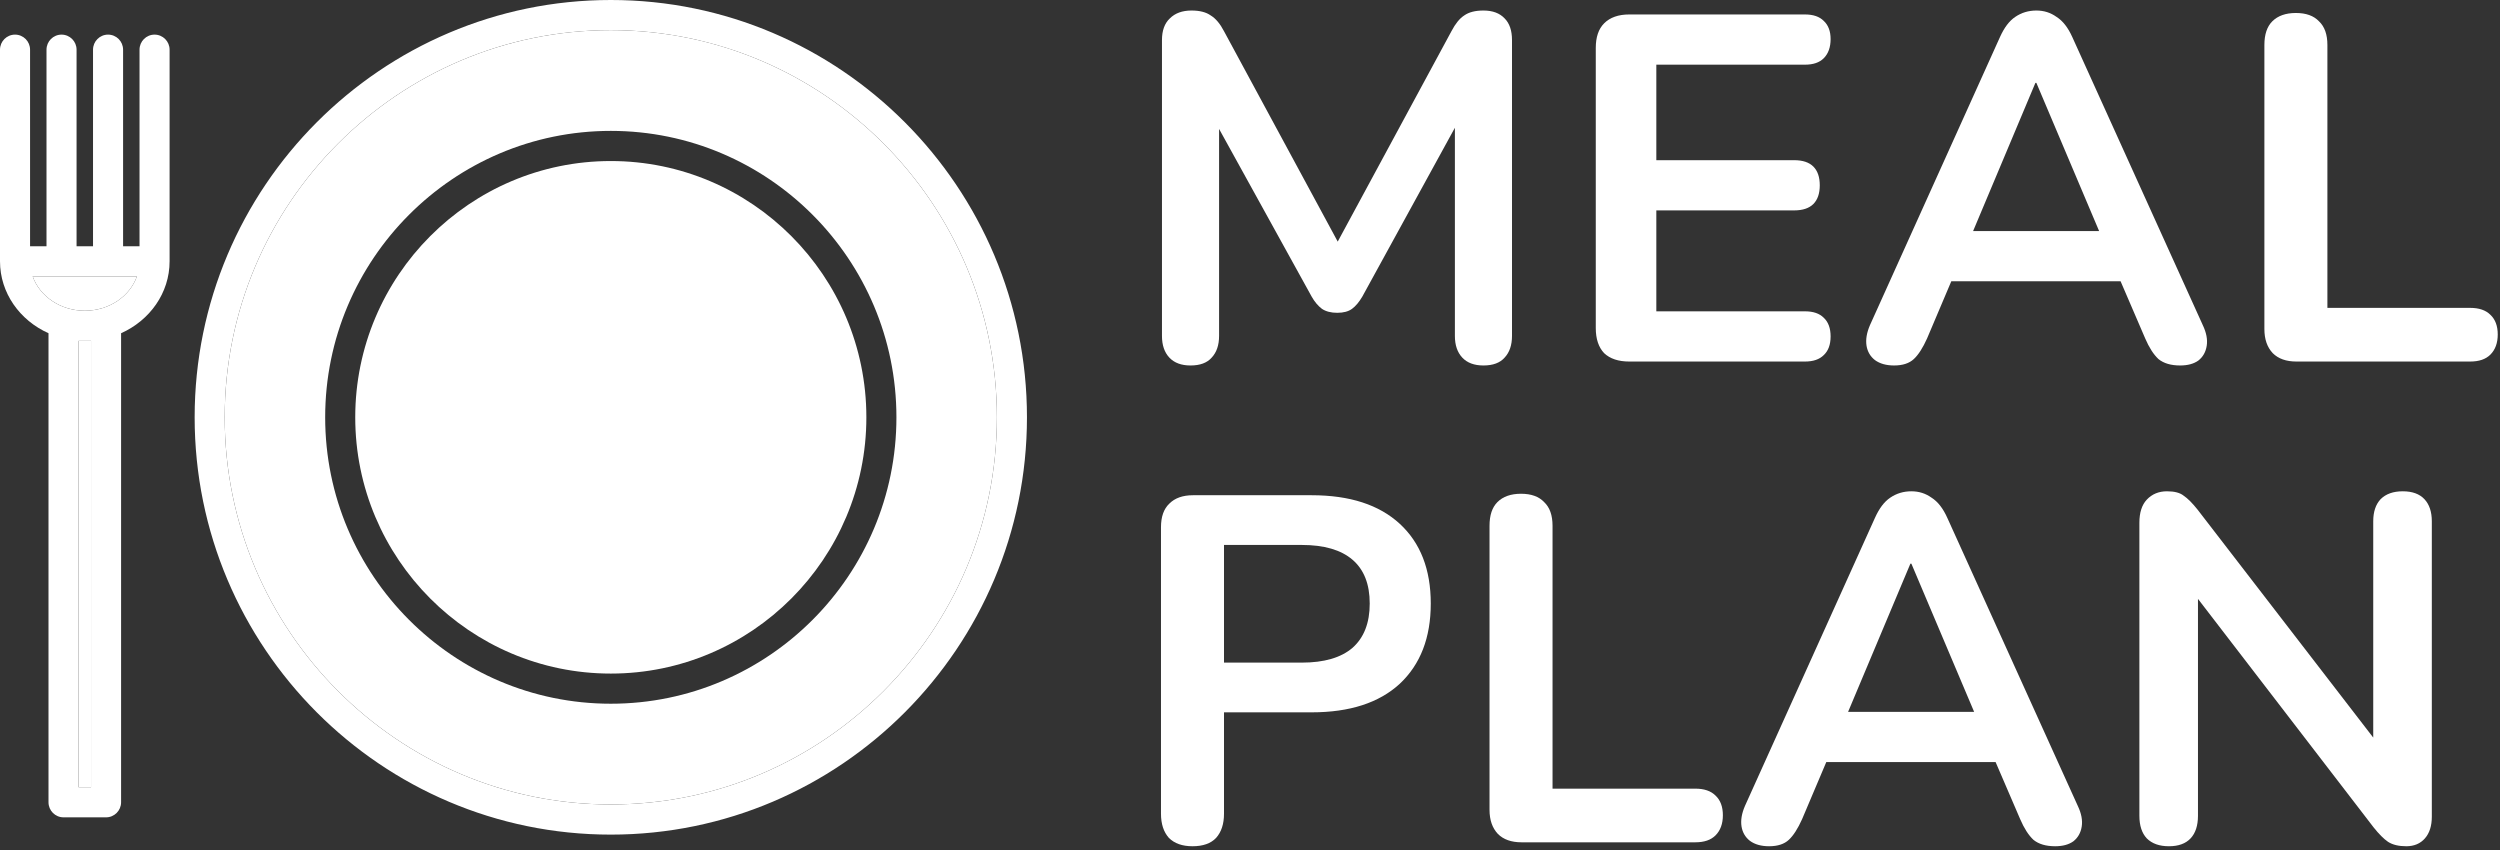 <svg width="650" height="221" viewBox="0 0 650 221" fill="none" xmlns="http://www.w3.org/2000/svg">
<rect x="0" y="0" width="650" height="221" fill="#333333" stroke="none"/>
<path d="M309.536 95.024C307.147 95.024 305.312 94.341 304.032 92.976C302.752 91.611 302.112 89.733 302.112 87.344V10.416C302.112 7.941 302.795 6.064 304.16 4.784C305.525 3.419 307.403 2.736 309.792 2.736C311.925 2.736 313.589 3.163 314.784 4.016C316.064 4.784 317.216 6.149 318.24 8.112L349.856 66.608H345.76L377.376 8.112C378.4 6.149 379.509 4.784 380.704 4.016C381.899 3.163 383.563 2.736 385.696 2.736C388.085 2.736 389.92 3.419 391.2 4.784C392.48 6.064 393.12 7.941 393.12 10.416V87.344C393.12 89.733 392.48 91.611 391.2 92.976C390.005 94.341 388.171 95.024 385.696 95.024C383.307 95.024 381.472 94.341 380.192 92.976C378.912 91.611 378.272 89.733 378.272 87.344V28.08H381.088L354.208 77.104C353.355 78.555 352.459 79.621 351.52 80.304C350.581 80.987 349.301 81.328 347.68 81.328C346.059 81.328 344.736 80.987 343.712 80.304C342.688 79.536 341.792 78.469 341.024 77.104L313.888 27.952H316.96V87.344C316.96 89.733 316.32 91.611 315.04 92.976C313.845 94.341 312.011 95.024 309.536 95.024Z" fill="white"/>
<path d="M423.605 94C420.789 94 418.613 93.275 417.077 91.824C415.626 90.288 414.901 88.112 414.901 85.296V12.464C414.901 9.648 415.626 7.515 417.077 6.064C418.613 4.528 420.789 3.76 423.605 3.76H469.301C471.434 3.76 473.056 4.315 474.165 5.424C475.36 6.533 475.957 8.112 475.957 10.16C475.957 12.293 475.36 13.957 474.165 15.152C473.056 16.261 471.434 16.816 469.301 16.816H430.645V41.648H466.485C468.704 41.648 470.368 42.203 471.477 43.312C472.586 44.421 473.141 46.043 473.141 48.176C473.141 50.309 472.586 51.931 471.477 53.04C470.368 54.149 468.704 54.704 466.485 54.704H430.645V80.944H469.301C471.434 80.944 473.056 81.499 474.165 82.608C475.36 83.717 475.957 85.339 475.957 87.472C475.957 89.605 475.36 91.227 474.165 92.336C473.056 93.445 471.434 94 469.301 94H423.605Z" fill="white"/>
<path d="M492.467 95.024C490.419 95.024 488.755 94.555 487.475 93.616C486.28 92.677 485.555 91.44 485.299 89.904C485.043 88.283 485.342 86.491 486.195 84.528L519.987 9.648C521.096 7.173 522.419 5.424 523.955 4.4C525.576 3.291 527.411 2.736 529.459 2.736C531.422 2.736 533.171 3.291 534.707 4.4C536.328 5.424 537.694 7.173 538.803 9.648L572.723 84.528C573.662 86.491 574.003 88.283 573.747 89.904C573.491 91.525 572.766 92.805 571.571 93.744C570.376 94.597 568.798 95.024 566.835 95.024C564.446 95.024 562.568 94.469 561.203 93.36C559.923 92.165 558.771 90.373 557.747 87.984L549.427 68.656L556.339 73.136H502.323L509.235 68.656L501.043 87.984C499.934 90.459 498.782 92.251 497.587 93.36C496.392 94.469 494.686 95.024 492.467 95.024ZM529.203 21.552L511.283 64.176L507.955 60.08H550.707L547.507 64.176L529.459 21.552H529.203Z" fill="white"/>
<path d="M597.061 94C594.416 94 592.368 93.275 590.917 91.824C589.466 90.288 588.741 88.197 588.741 85.552V11.696C588.741 8.965 589.424 6.917 590.789 5.552C592.24 4.101 594.288 3.376 596.933 3.376C599.578 3.376 601.584 4.101 602.949 5.552C604.4 6.917 605.125 8.965 605.125 11.696V80.048H642.245C644.549 80.048 646.298 80.645 647.493 81.84C648.773 83.035 649.413 84.741 649.413 86.96C649.413 89.179 648.773 90.928 647.493 92.208C646.298 93.403 644.549 94 642.245 94H597.061Z" fill="white"/>
<path d="M310.048 220.024C307.403 220.024 305.355 219.299 303.904 217.848C302.539 216.312 301.856 214.221 301.856 211.576V137.08C301.856 134.349 302.581 132.301 304.032 130.936C305.483 129.485 307.531 128.76 310.176 128.76H341.024C350.923 128.76 358.56 131.235 363.936 136.184C369.312 141.133 372 148.045 372 156.92C372 165.795 369.312 172.749 363.936 177.784C358.56 182.733 350.923 185.208 341.024 185.208H318.24V211.576C318.24 214.221 317.557 216.312 316.192 217.848C314.827 219.299 312.779 220.024 310.048 220.024ZM318.24 172.28H338.464C344.267 172.28 348.661 171 351.648 168.44C354.635 165.795 356.128 161.955 356.128 156.92C356.128 151.885 354.635 148.088 351.648 145.528C348.661 142.968 344.267 141.688 338.464 141.688H318.24V172.28Z" fill="white"/>
<path d="M395.596 219C392.951 219 390.903 218.275 389.452 216.824C388.001 215.288 387.276 213.197 387.276 210.552V136.696C387.276 133.965 387.959 131.917 389.324 130.552C390.775 129.101 392.823 128.376 395.468 128.376C398.113 128.376 400.119 129.101 401.484 130.552C402.935 131.917 403.66 133.965 403.66 136.696V205.048H440.78C443.084 205.048 444.833 205.645 446.028 206.84C447.308 208.035 447.948 209.741 447.948 211.96C447.948 214.179 447.308 215.928 446.028 217.208C444.833 218.403 443.084 219 440.78 219H395.596Z" fill="white"/>
<path d="M459.967 220.024C457.919 220.024 456.255 219.555 454.975 218.616C453.78 217.677 453.055 216.44 452.799 214.904C452.543 213.283 452.842 211.491 453.695 209.528L487.487 134.648C488.596 132.173 489.919 130.424 491.455 129.4C493.076 128.291 494.911 127.736 496.959 127.736C498.922 127.736 500.671 128.291 502.207 129.4C503.828 130.424 505.194 132.173 506.303 134.648L540.223 209.528C541.162 211.491 541.503 213.283 541.247 214.904C540.991 216.525 540.266 217.805 539.071 218.744C537.876 219.597 536.298 220.024 534.335 220.024C531.946 220.024 530.068 219.469 528.703 218.36C527.423 217.165 526.271 215.373 525.247 212.984L516.927 193.656L523.839 198.136H469.823L476.735 193.656L468.543 212.984C467.434 215.459 466.282 217.251 465.087 218.36C463.892 219.469 462.186 220.024 459.967 220.024ZM496.703 146.552L478.783 189.176L475.455 185.08H518.207L515.007 189.176L496.959 146.552H496.703Z" fill="white"/>
<path d="M563.921 220.024C561.446 220.024 559.526 219.341 558.161 217.976C556.881 216.611 556.241 214.648 556.241 212.088V135.928C556.241 133.283 556.881 131.277 558.161 129.912C559.526 128.461 561.276 127.736 563.409 127.736C565.372 127.736 566.822 128.12 567.761 128.888C568.785 129.571 569.98 130.765 571.345 132.472L620.369 196.088H617.041V135.544C617.041 133.069 617.681 131.149 618.961 129.784C620.326 128.419 622.246 127.736 624.721 127.736C627.196 127.736 629.073 128.419 630.353 129.784C631.633 131.149 632.273 133.069 632.273 135.544V212.344C632.273 214.733 631.676 216.611 630.481 217.976C629.286 219.341 627.665 220.024 625.617 220.024C623.654 220.024 622.076 219.64 620.881 218.872C619.772 218.104 618.534 216.867 617.169 215.16L568.273 151.544H571.473V212.088C571.473 214.648 570.833 216.611 569.553 217.976C568.273 219.341 566.396 220.024 563.921 220.024Z" fill="white"/>
<path d="M158.811 41.87C122.171 41.87 92.363 71.761 92.363 108.502C92.363 145.241 122.171 175.13 158.811 175.13C195.448 175.13 225.255 145.241 225.255 108.502C225.255 71.761 195.448 41.87 158.811 41.87Z" fill="white"/>
<path fill-rule="evenodd" clip-rule="evenodd" d="M158.811 7.838C103.458 7.838 58.424 52.996 58.424 108.502C58.424 164.006 103.458 209.162 158.811 209.162C214.162 209.162 259.193 164.006 259.193 108.502C259.193 52.996 214.162 7.838 158.811 7.838ZM84.546 108.502C84.546 149.563 117.861 182.968 158.811 182.968C199.758 182.968 233.071 149.563 233.071 108.502C233.071 67.44 199.758 34.032 158.811 34.032C117.861 34.032 84.546 67.439 84.546 108.502Z" fill="white"/>
<path fill-rule="evenodd" clip-rule="evenodd" d="M50.608 108.502C50.608 168.328 99.147 217 158.811 217C218.472 217 267.01 168.329 267.01 108.502C267.01 48.674 218.472 0 158.811 0C99.147 0 50.608 48.674 50.608 108.502ZM58.424 108.502C58.424 52.996 103.458 7.838 158.811 7.838C214.162 7.838 259.193 52.996 259.193 108.502C259.193 164.006 214.162 209.162 158.811 209.162C103.458 209.162 58.424 164.006 58.424 108.502ZM16.518 212.509H27.574C29.733 212.509 31.483 210.754 31.483 208.59V86.636C38.932 83.312 44.094 76.182 44.094 67.941V12.919C44.094 10.755 42.344 9 40.185 9C38.026 9 36.277 10.755 36.277 12.919V64.022H32.002V12.919C32.002 10.755 30.253 9 28.094 9C25.935 9 24.186 10.755 24.186 12.919V64.022H19.907V12.919C19.907 10.755 18.158 9 15.999 9C13.84 9 12.091 10.755 12.091 12.919V64.022H7.816V12.919C7.816 10.755 6.067 9 3.908 9C1.749 9 0 10.755 0 12.919V67.941C0 76.182 5.161 83.312 12.61 86.635V208.59C12.61 210.754 14.359 212.509 16.518 212.509ZM23.667 204.671H20.426V88.628H23.667V204.671ZM22.046 80.79C15.713 80.79 10.333 77.035 8.493 71.86H35.599C33.76 77.035 28.38 80.79 22.046 80.79Z" fill="white"/>
<path d="M8.493 71.86C10.333 77.035 15.713 80.79 22.046 80.79C28.38 80.79 33.76 77.035 35.599 71.86H8.493Z" fill="white"/>
<path d="M20.426 204.671H23.667V88.628H20.426V204.671Z" fill="white"/>
</svg>
